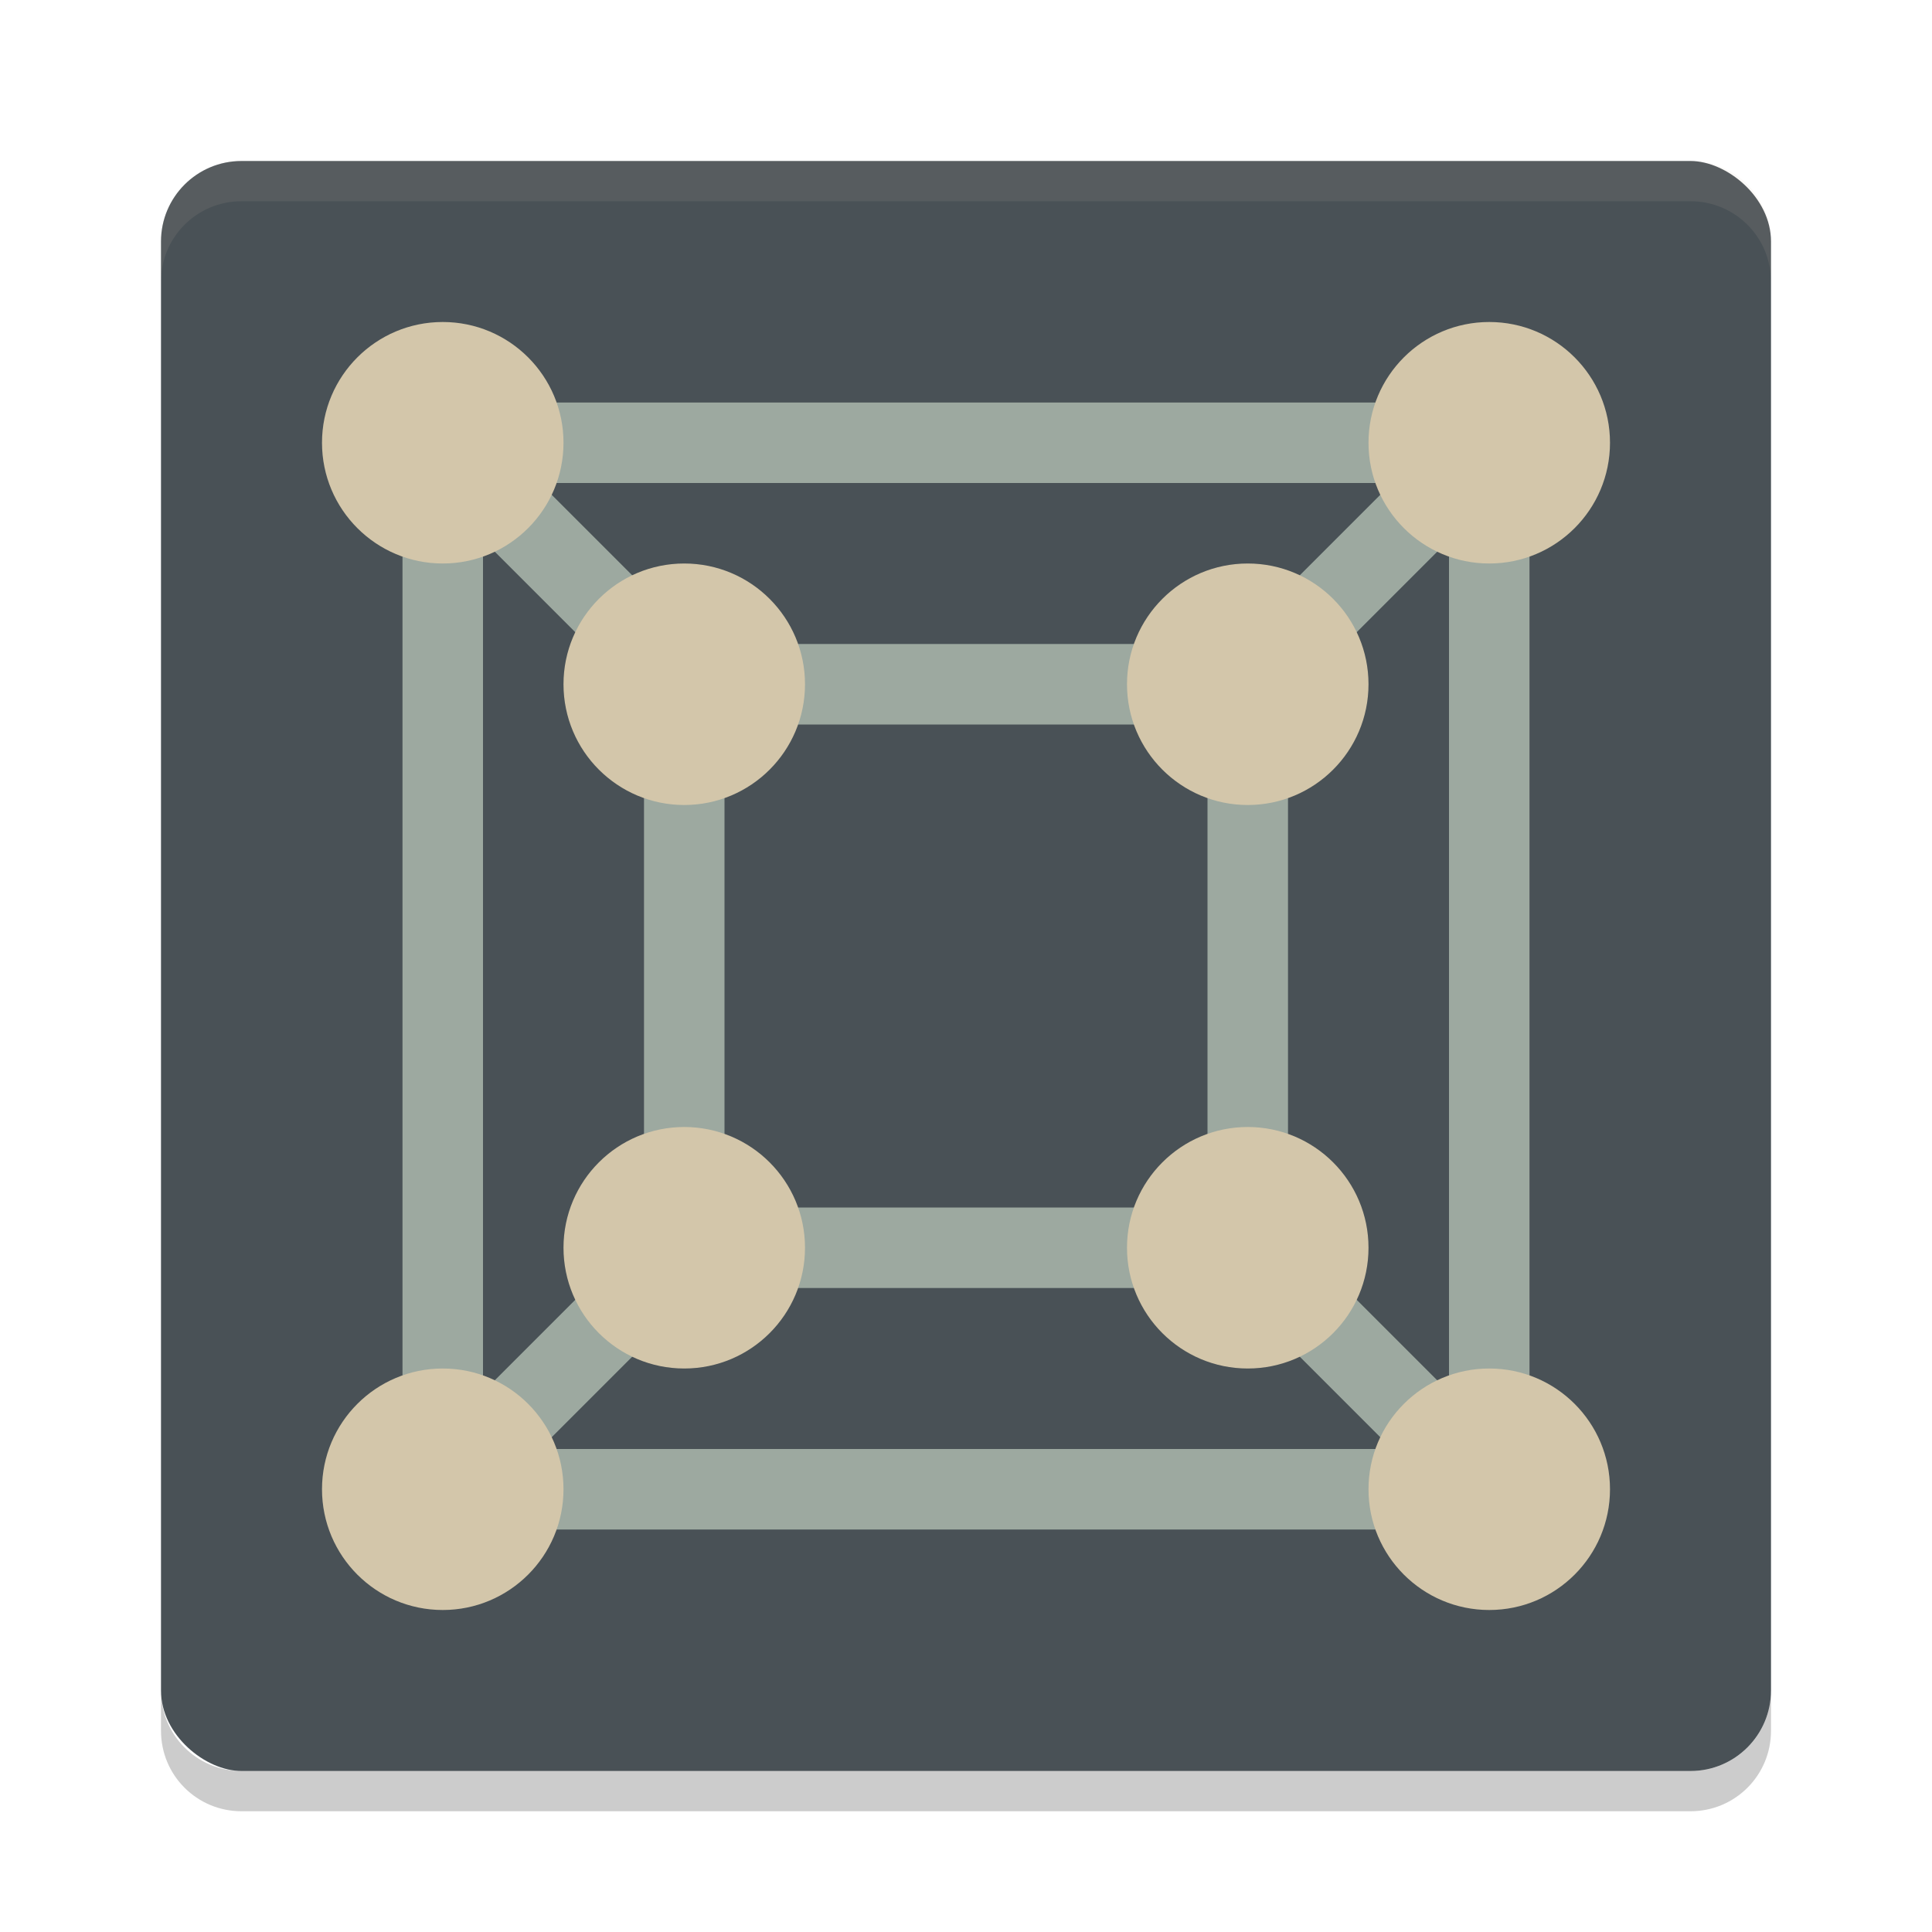 <svg xmlns="http://www.w3.org/2000/svg" width="24" height="24" version="1">
 <g transform="translate(1,1)">
  <rect fill="#495156" width="20" height="20" x="-21" y="-21" rx="1" ry="1" transform="matrix(0,-1,-1,0,0,0)"/>
  <path fill="#d3c6aa" opacity=".1" d="m2 1c-0.554 0-1 0.446-1 1v0.5c0-0.554 0.446-1 1-1h18c0.554 0 1 0.446 1 1v-0.5c0-0.554-0.446-1-1-1h-18z"/>
  <path opacity=".2" d="m2 21.5c-0.554 0-1-0.446-1-1v-0.5c0 0.554 0.446 1 1 1h18c0.554 0 1-0.446 1-1v0.5c0 0.554-0.446 1-1 1h-18z"/>
  <g style="enable-background:new" transform="translate(-13,-265)">
   <rect fill="none" stroke="#9da9a0" stroke-linecap="round" width="13" height="13" x="17.5" y="269.5"/>
   <rect fill="none" stroke="#9da9a0" stroke-linecap="round" width="7" height="7" x="20.5" y="272.5"/>
   <path fill="none" stroke="#9da9a0" d="m16.5 268.5 4 4"/>
   <path fill="none" stroke="#9da9a0" d="m27.5 272.5 4-4"/>
   <path fill="none" stroke="#9da9a0" d="m27.5 279.5 4 4"/>
   <path fill="none" stroke="#9da9a0" d="m20.5 279.5-4 4"/>
   <circle fill="#d3c6aa" cx="17.5" cy="269.5" r="1.5"/>
   <circle fill="#d3c6aa" cx="30.5" cy="269.5" r="1.5"/>
   <circle fill="#d3c6aa" cx="20.5" cy="272.5" r="1.5"/>
   <circle fill="#d3c6aa" cx="27.5" cy="272.5" r="1.5"/>
   <circle fill="#d3c6aa" cx="27.5" cy="279.5" r="1.5"/>
   <circle fill="#d3c6aa" cx="20.5" cy="279.5" r="1.5"/>
   <circle fill="#d3c6aa" cx="17.5" cy="282.5" r="1.5"/>
   <circle fill="#d3c6aa" cx="30.5" cy="282.5" r="1.5"/>
  </g>
 </g>
</svg>
